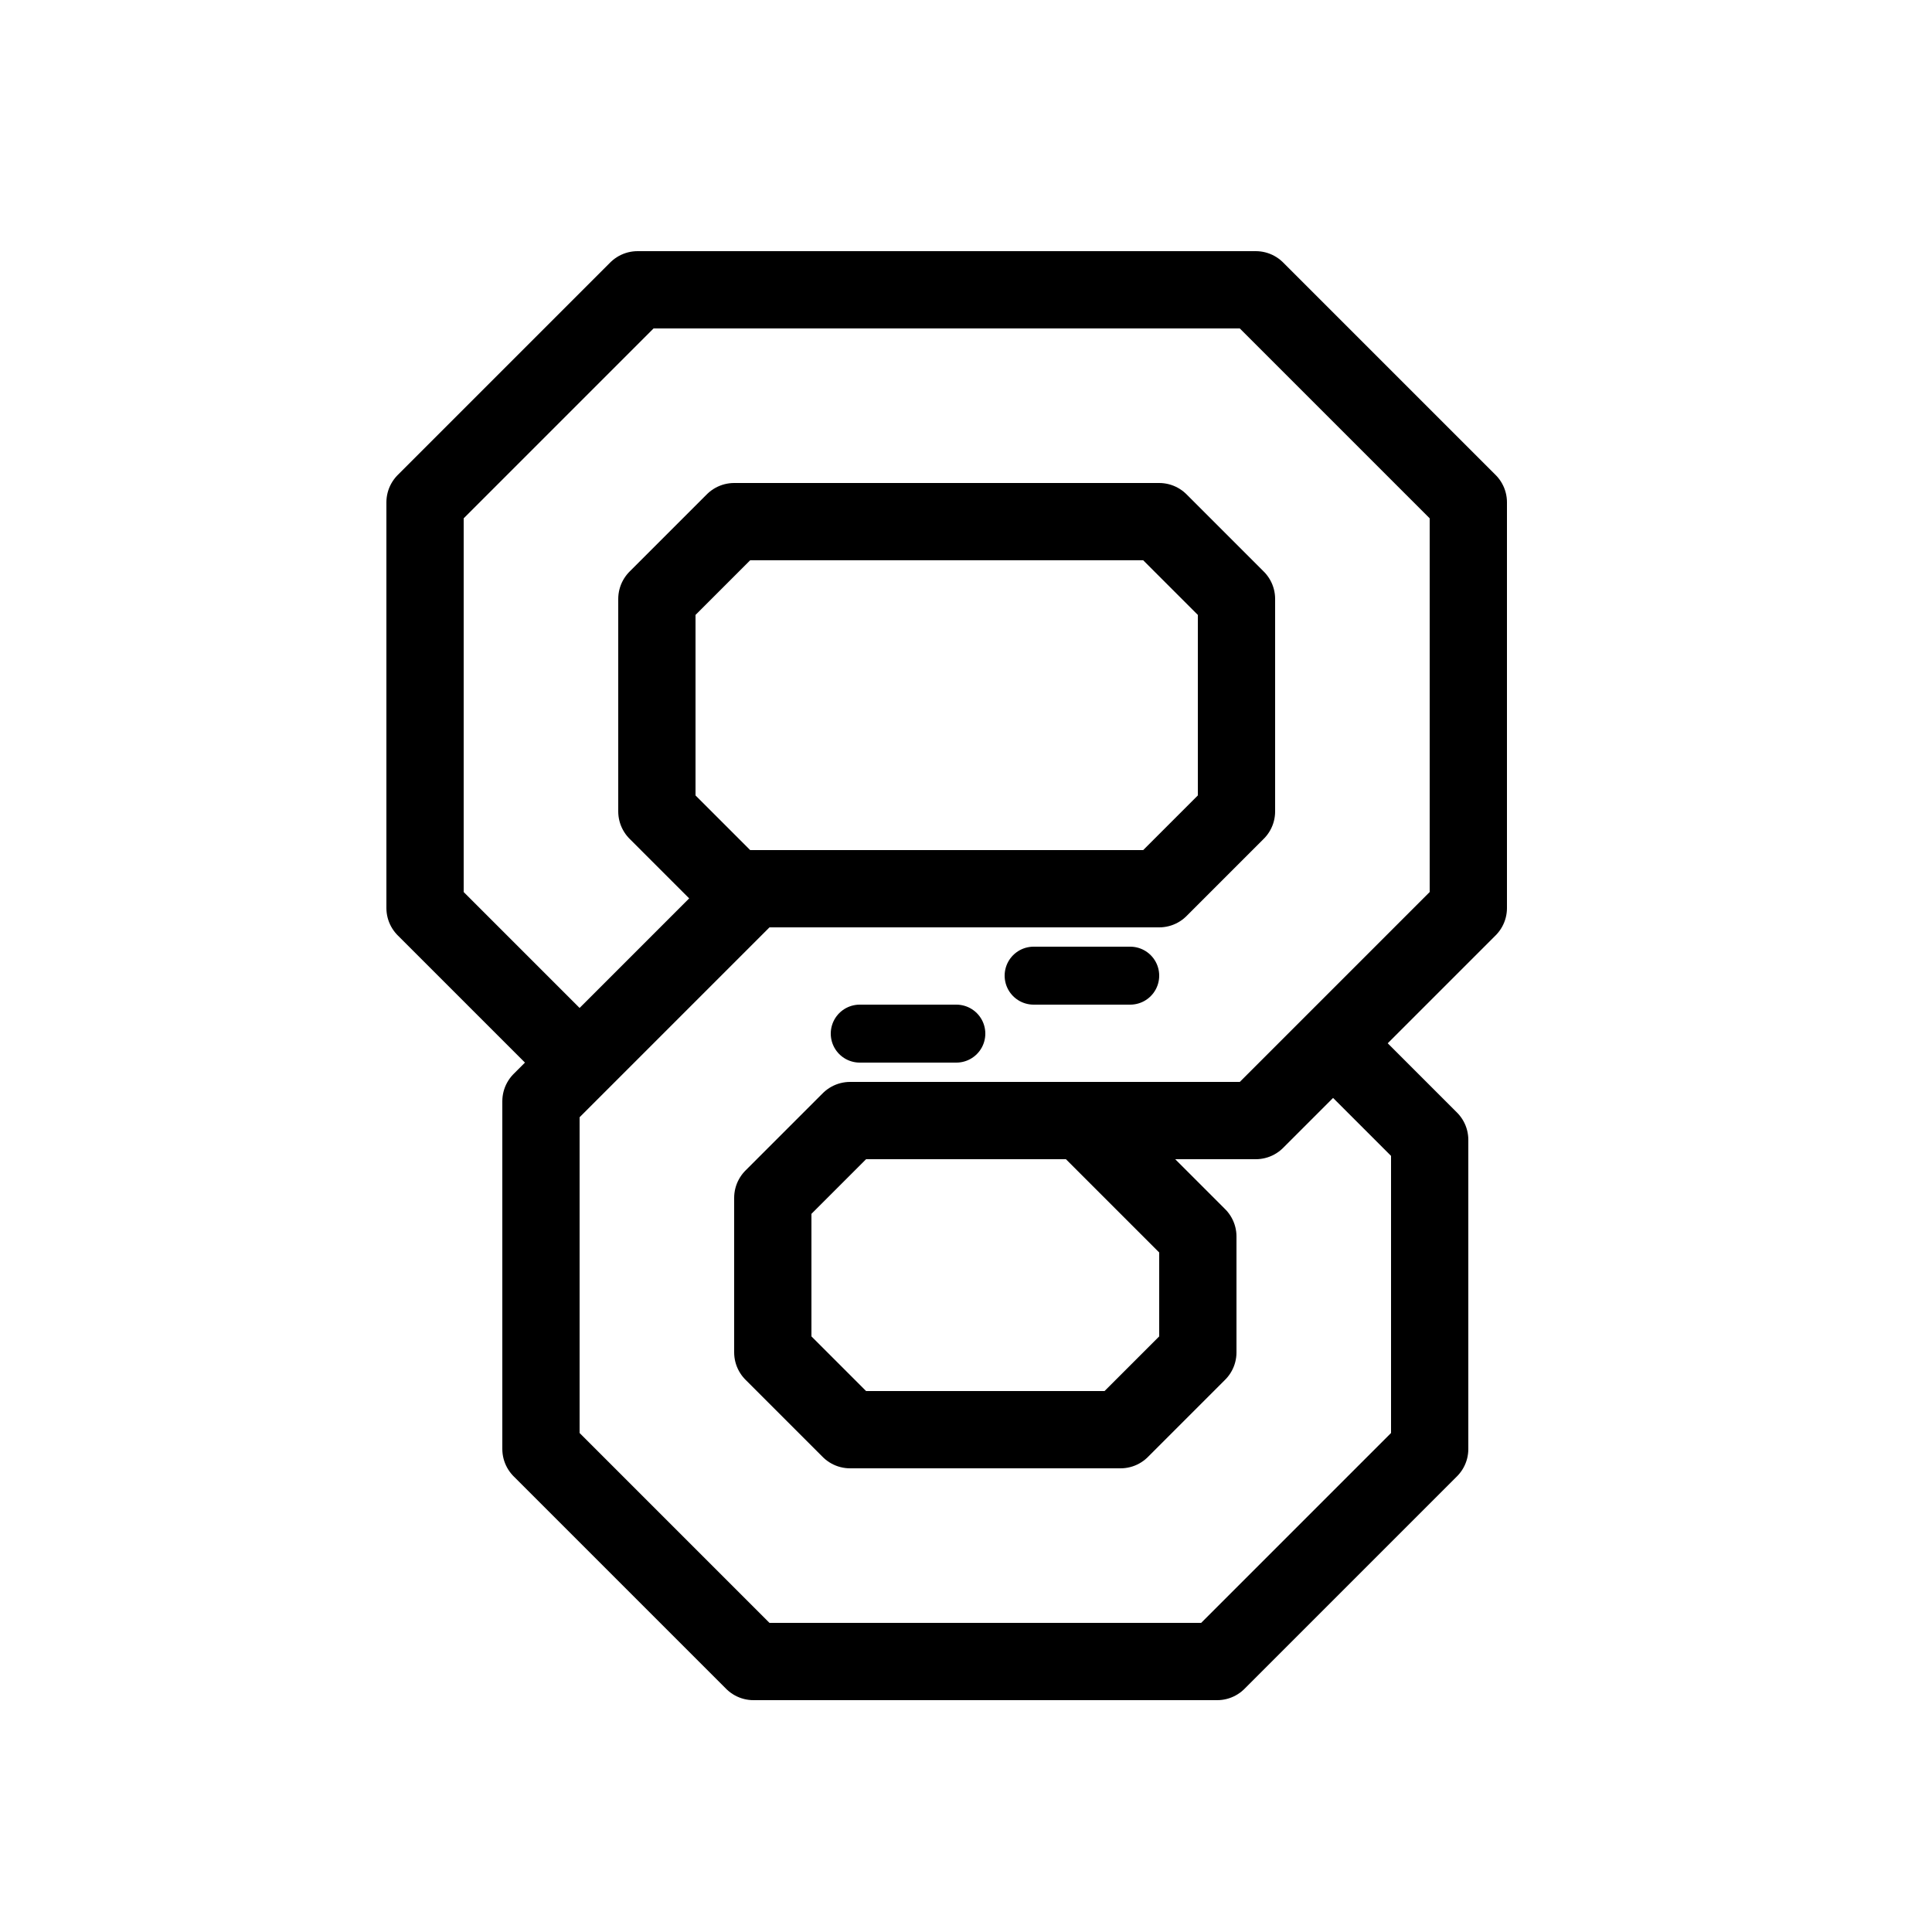 <svg xmlns="http://www.w3.org/2000/svg" viewBox="0 0 100 100"><defs><style>.cls-1,.cls-2{fill:#fff;}.cls-2,.cls-3{stroke:#000;stroke-linecap:round;stroke-linejoin:round;}.cls-2{stroke-width:4px;}.cls-3{fill:none;stroke-width:3px;}</style></defs><title>80x80_Software_updating</title><g id="Format"><rect class="cls-1" width="100" height="100"/></g><g id="Design"><polygon class="cls-2" points="69 54 74 59 74 75 63 86 39 86 28 75 28 57 39 46 60 46 64 42 64 31 60 27 38 27 34 31 34 42 38 46 39 46 30 55 22 47 22 26 33 15 65 15 76 26 76 47 65 58 44 58 40 62 40 70 44 74 58 74 62 70 62 64 56 58 65 58 69 54 69 54"/><line class="cls-3" x1="44.5" y1="53.5" x2="49.5" y2="53.5"/><line class="cls-3" x1="53.5" y1="50.5" x2="58.5" y2="50.5"/></g></svg>